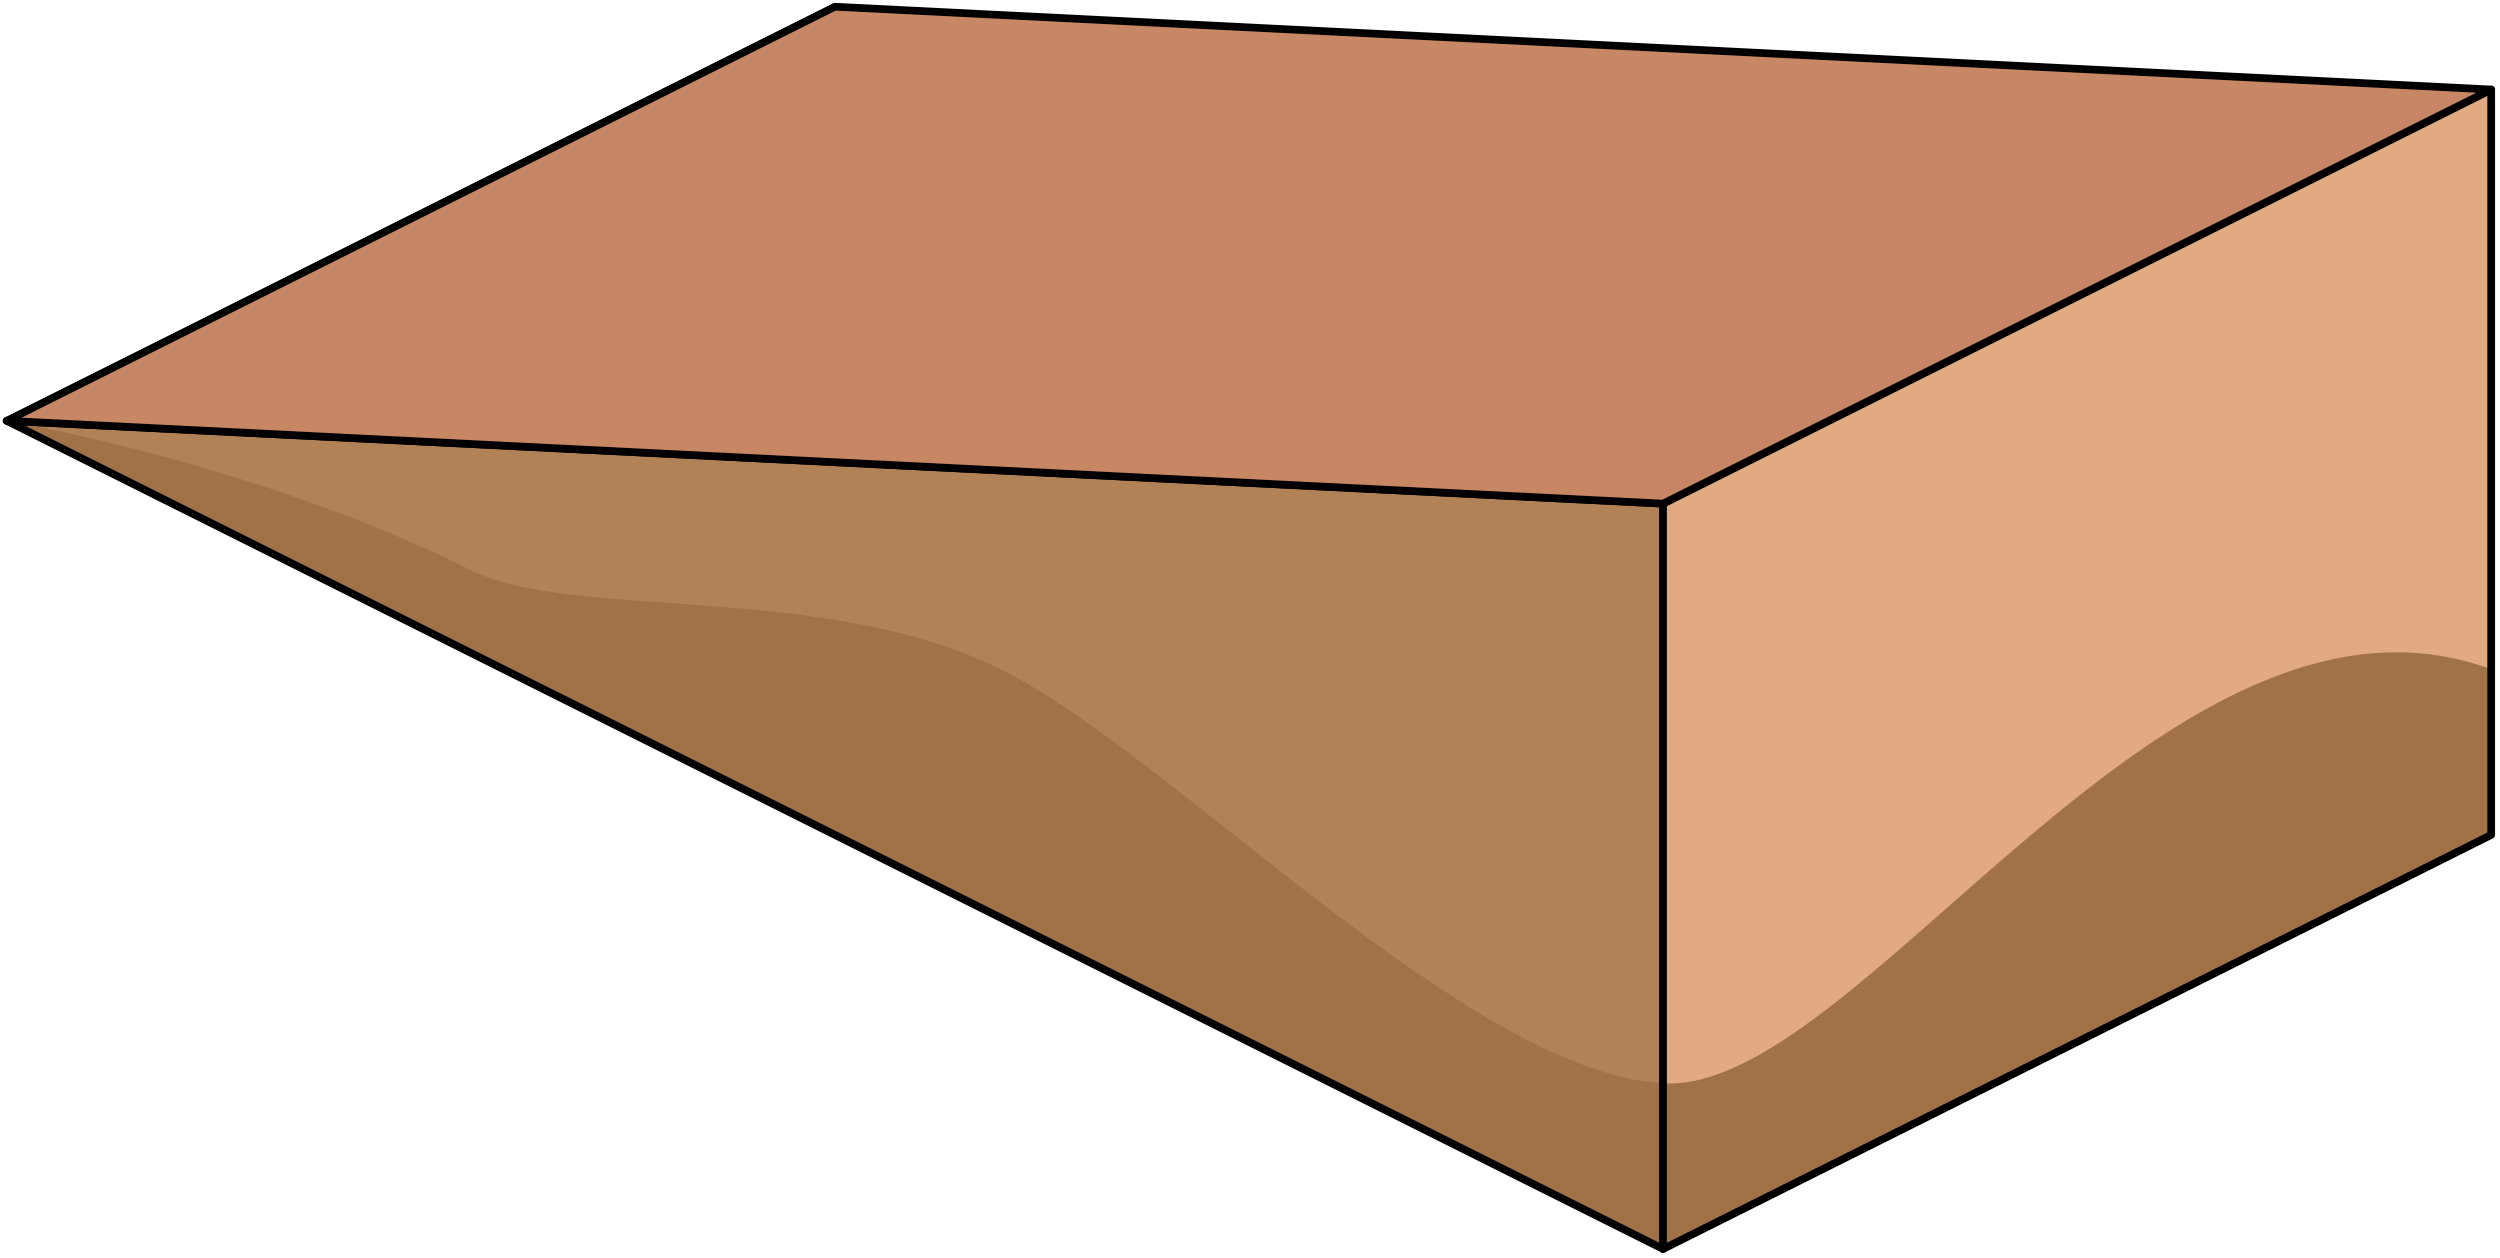 <?xml version="1.0" encoding="UTF-8" standalone="no"?><!DOCTYPE svg PUBLIC "-//W3C//DTD SVG 1.1//EN" "http://www.w3.org/Graphics/SVG/1.1/DTD/svg11.dtd"><svg width="100%" height="100%" viewBox="0 0 324 163" version="1.1" xmlns="http://www.w3.org/2000/svg" xmlns:xlink="http://www.w3.org/1999/xlink" xml:space="preserve" xmlns:serif="http://www.serif.com/" style="fill-rule:evenodd;clip-rule:evenodd;stroke-linecap:round;stroke-linejoin:round;stroke-miterlimit:1.5;"><g id="Sand_Ramp_RightDown_low-angle1"><path d="M215.528,65.271l-214.663,-10.733l214.663,107.331l0,-96.598Z" style="fill:#b08255;"/><clipPath id="_clip1"><path d="M215.528,65.271l-214.663,-10.733l214.663,107.331l0,-96.598Z"/></clipPath><g clip-path="url(#_clip1)"><path d="M129.663,86.737c-22.848,-11.37 -55.567,-6.309 -68.531,-12.799c-27.924,-13.977 -60.267,-19.4 -60.267,-19.4l-5.367,18.783l73.232,47.349c0,0 13.383,-5.295 27.721,-11.756l6.379,18.073l73.232,47.349l160.009,-19.073c0,0 28.66,-53.149 -13.212,-68.526c-41.872,-15.376 -81.854,55.146 -107.331,53.666c-25.478,-1.48 -64.129,-43.051 -85.865,-53.666Z" style="fill:#a27247;"/></g><path d="M215.528,65.271l-214.663,-10.733l214.663,107.331l0,-96.598Z" style="fill:none;stroke:#000;stroke-width:1px;"/><path d="M322.859,11.605l-107.331,53.666l0,96.598l107.331,-53.665l0,-96.599" style="fill:#e1aa80;"/><clipPath id="_clip2"><path d="M322.859,11.605l-107.331,53.666l0,96.598l107.331,-53.665l0,-96.599"/></clipPath><g clip-path="url(#_clip2)"><path d="M108.196,86.737c0,0 32.024,3.078 45.851,22.926c13.827,19.847 36.003,29.26 61.481,30.74c25.477,1.48 65.459,-69.042 107.331,-53.666c41.872,15.377 13.212,68.526 13.212,68.526l-160.009,19.073l-73.232,-47.349l5.366,-40.25Z" style="fill:#a27247;"/></g><path d="M322.859,11.605l-107.331,53.666l0,96.598l107.331,-53.665l0,-96.599" style="fill:none;stroke:#000;stroke-width:1px;"/><path d="M0.865,54.538l214.663,10.733l107.331,-53.666l-214.663,-10.733l-107.331,53.666Z" style="fill:#c78664;stroke:#000;stroke-width:1px;"/></g></svg>